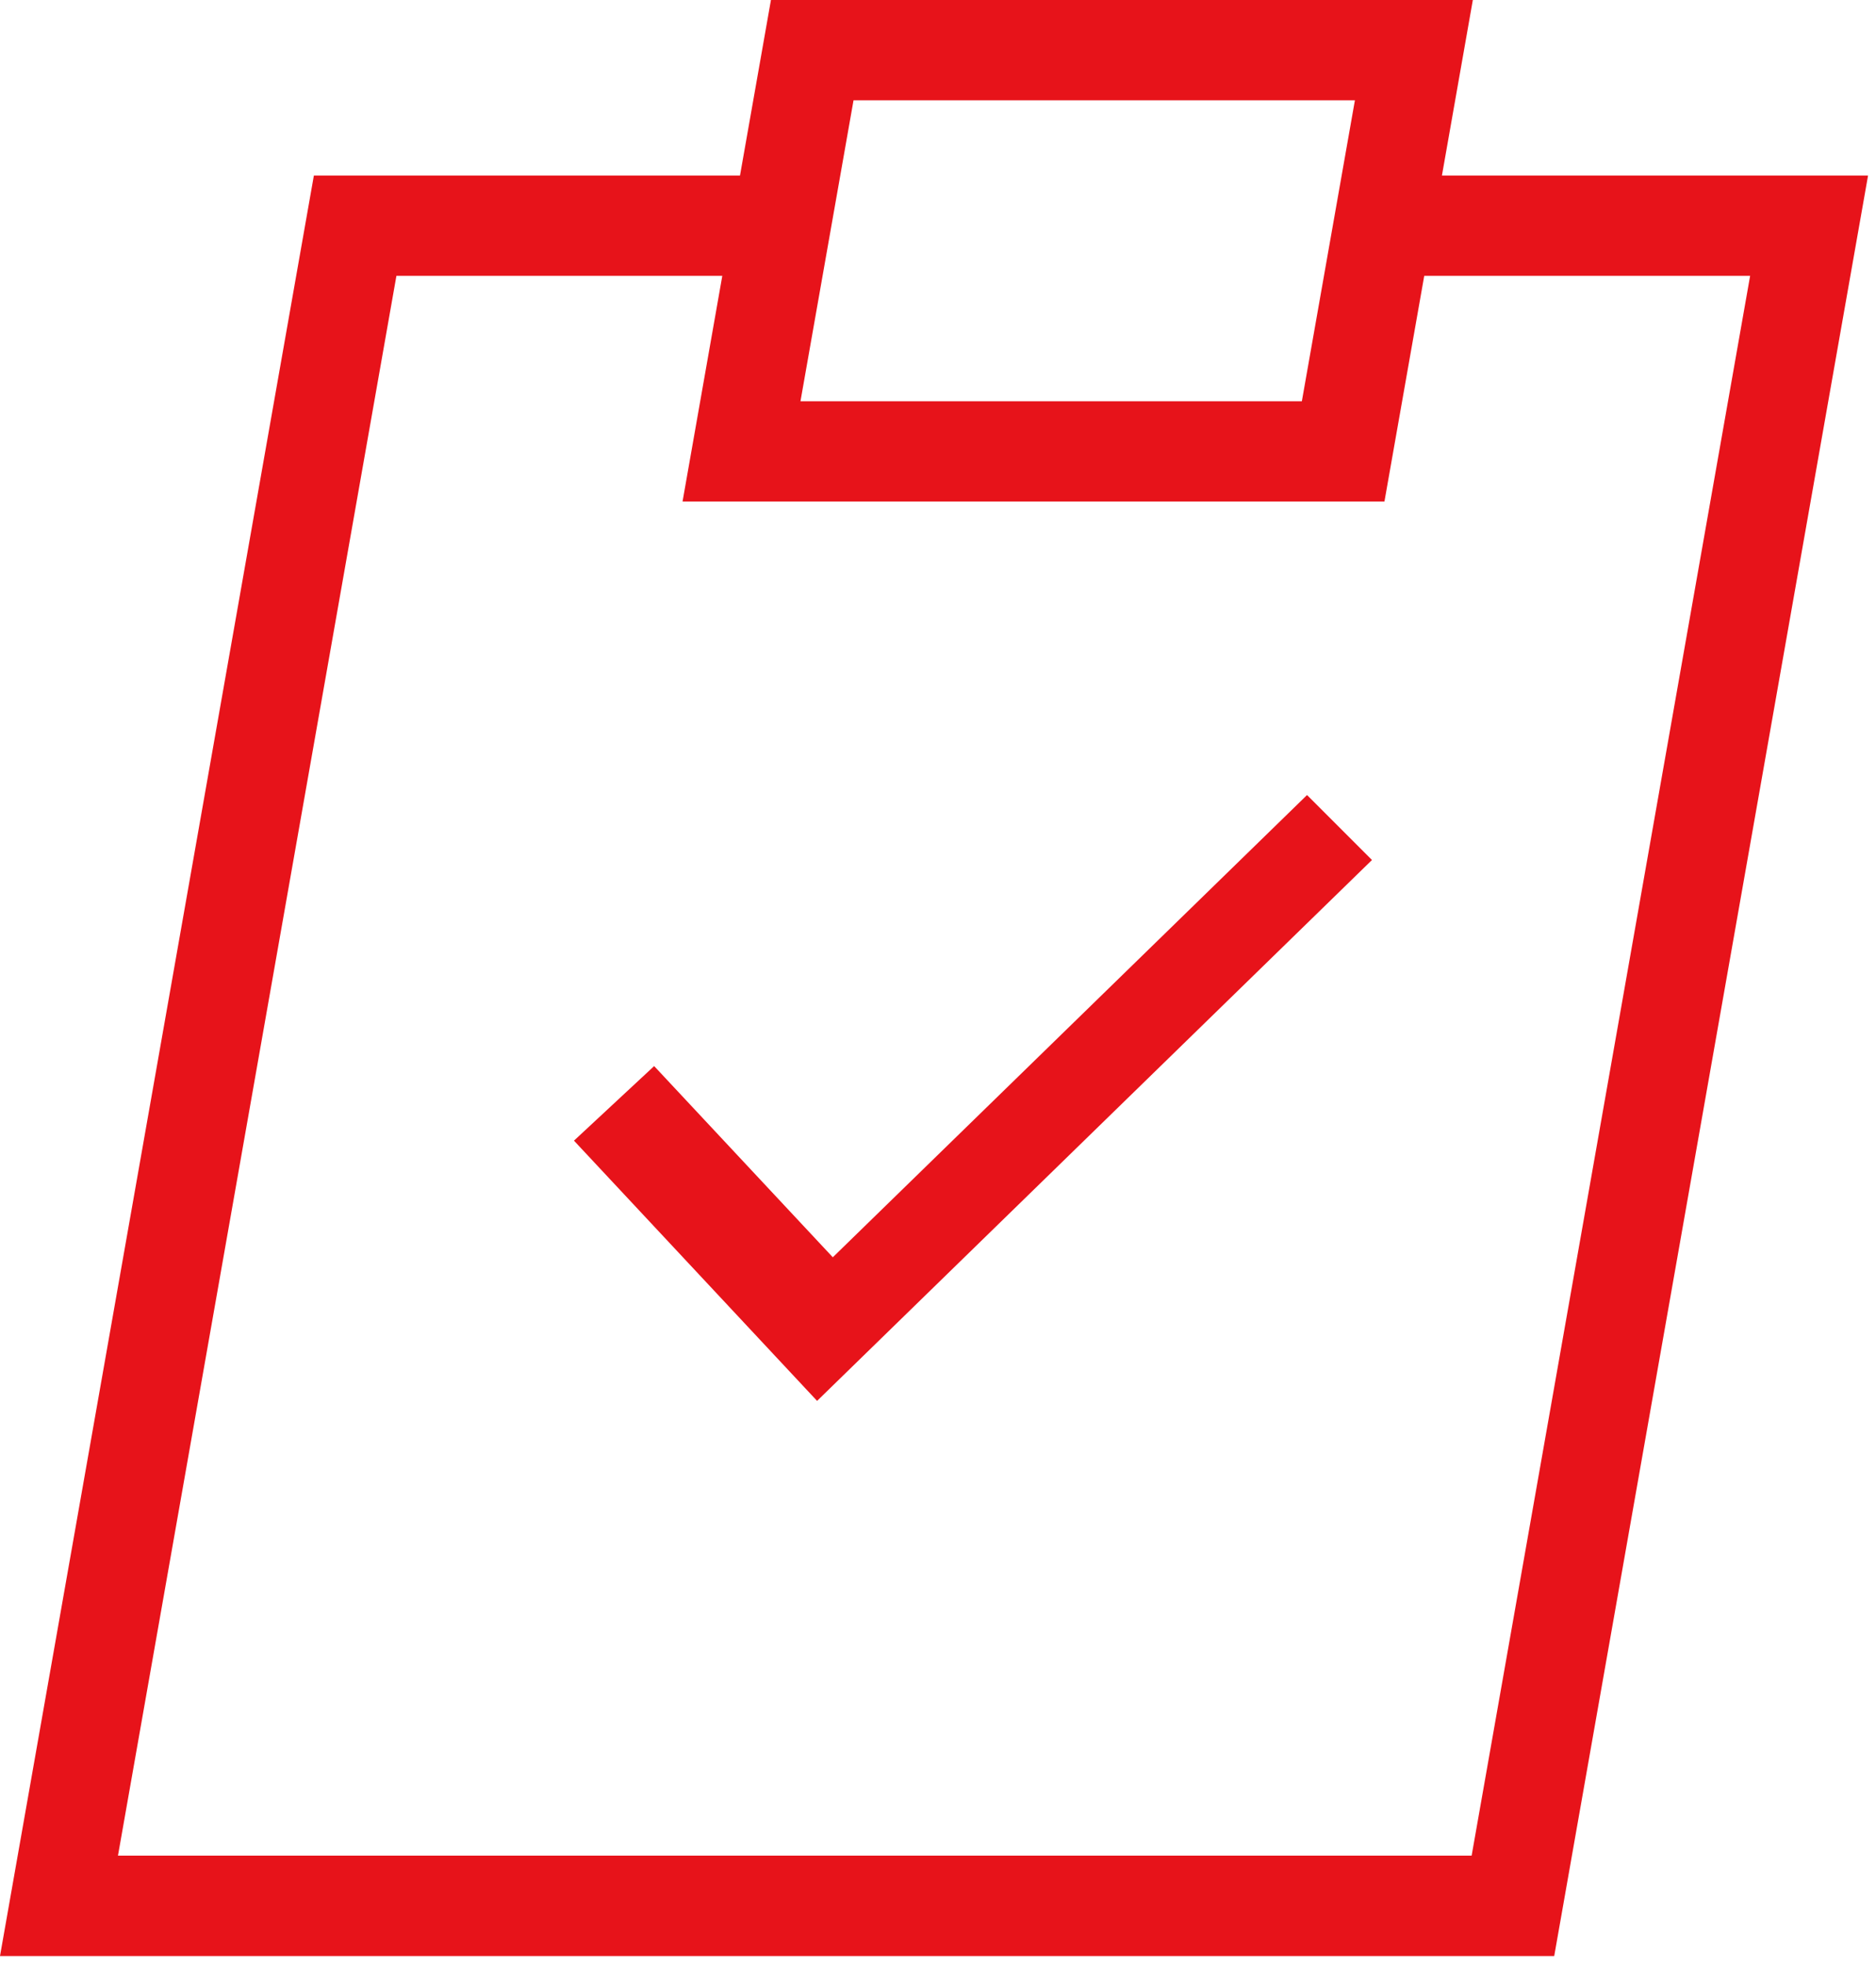 <?xml version="1.0" encoding="UTF-8"?>
<svg width="42px" height="44px" viewBox="0 0 42 44" version="1.1" xmlns="http://www.w3.org/2000/svg" xmlns:xlink="http://www.w3.org/1999/xlink">
    <!-- Generator: Sketch 55.2 (78181) - https://sketchapp.com -->
    <title>MAKE IT YOURS ICON</title>
    <desc>Created with Sketch.</desc>
    <g id="Page-1" stroke="none" stroke-width="1" fill="none" fill-rule="evenodd">
        <g id="PAGE---HOW-IT-WORKS" transform="translate(-470, -1608)" fill="#E7131A">
            <g id="HOW-IT-WORKS" transform="translate(51, 1531)">
                <g id="MAKE-IT-YOURS" transform="translate(419, 65)">
                    <g id="MAKE-IT-YOURS-ICON" transform="translate(0, 12)">
                        <polygon id="Fill-1" points="18.645 28.138 14.645 23.859 12.85 25.528 18.293 31.352 30.716 19.247 29.262 17.793"></polygon>
                        <path d="M17.26,-8.52651283e-14 L16.567,3.929 L7.027,3.929 L5.68434189e-14,43.776 L34.796,43.776 L41.822,3.929 L32.282,3.929 L32.974,-8.52651283e-14 L17.26,-8.52651283e-14 Z M19.109,2.244 L30.334,2.244 L29.146,8.98 L17.921,8.98 L19.109,2.244 Z M30.995,11.224 L31.886,6.173 L39.182,6.173 L32.947,41.53 L2.641,41.53 L8.875,6.173 L16.171,6.173 L15.281,11.224 L30.995,11.224 Z" id="Fill-2"></path>
                    </g>
                </g>
            </g>
        </g>
    </g>
</svg>